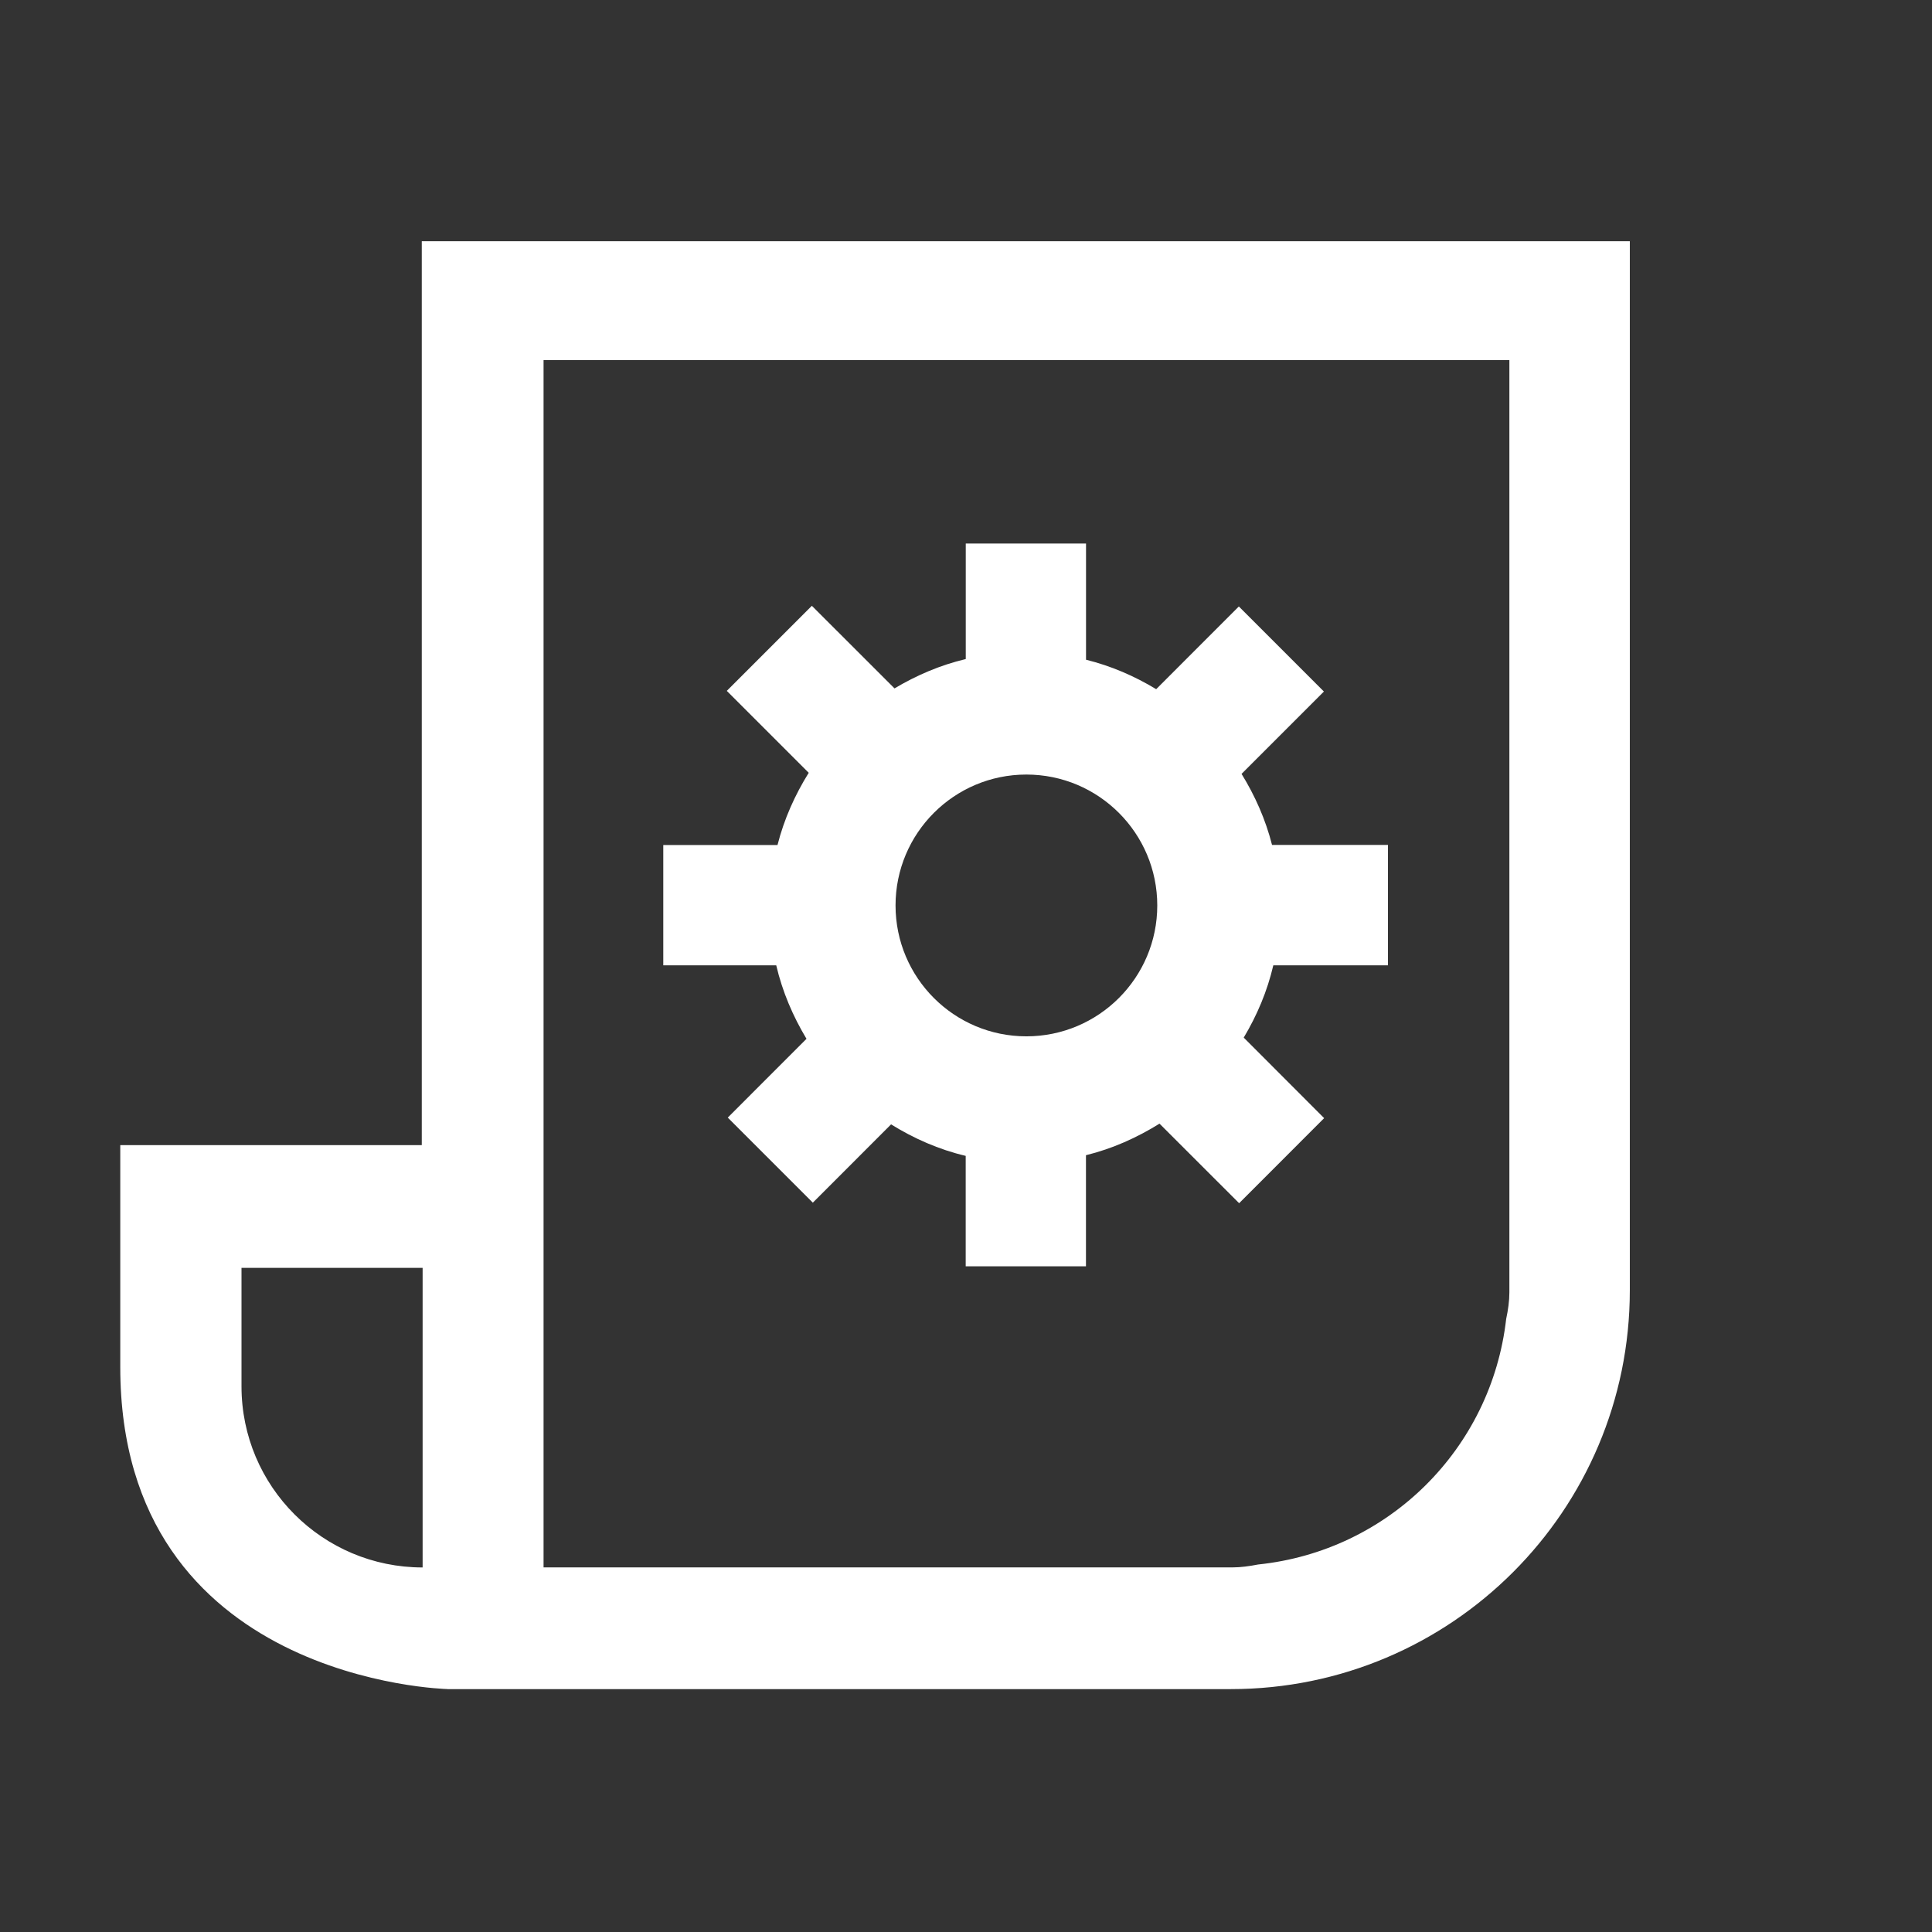 <?xml version="1.0" encoding="utf-8"?>
<!-- Generator: Adobe Illustrator 15.1.0, SVG Export Plug-In . SVG Version: 6.00 Build 0)  -->
<!DOCTYPE svg PUBLIC "-//W3C//DTD SVG 1.1//EN" "http://www.w3.org/Graphics/SVG/1.1/DTD/svg11.dtd">
<svg version="1.1" id="link_pcrf" xmlns="http://www.w3.org/2000/svg" xmlns:xlink="http://www.w3.org/1999/xlink" x="0px" y="0px" viewBox="0 0 32 32" enable-background="new 0 0 32 32" xml:space="preserve">
<rect x="0" y="0" width="32" height="32" fill="#333333" stroke="none"/>
<path fill-rule="evenodd" clip-rule="evenodd" fill="#FFFFFF" d="M22.989,15.988v-1.993h-1.92c-0.107-0.422-0.282-0.815-0.505-1.177
	l1.364-1.364l-1.409-1.409l-1.369,1.37c-0.357-0.216-0.745-0.385-1.162-0.488V9.003h-1.992v1.913c-0.423,0.1-0.817,0.27-1.18,0.486
	l-1.369-1.368l-1.409,1.409l1.357,1.357c-0.228,0.366-0.408,0.766-0.517,1.196h-1.892v1.993h1.871
	c0.102,0.437,0.277,0.844,0.501,1.217l-1.304,1.305l1.409,1.409l1.296-1.297c0.377,0.234,0.791,0.417,1.236,0.522v1.829h1.992v-1.84
	c0.439-0.108,0.846-0.291,1.218-0.523l1.319,1.318l1.408-1.409L20.6,17.186c0.22-0.368,0.39-0.768,0.49-1.197H22.989z M17,17.165
	c-1.197,0-2.167-0.971-2.167-2.168s0.97-2.168,2.167-2.168c1.197,0,2.168,0.971,2.168,2.168S18.197,17.165,17,17.165z"/>
<path fill-rule="evenodd" clip-rule="evenodd" fill="#FFFFFF" d="M6.986,3.995v14.972H1.992v3.675c0,5.215,5.415,5.334,5.418,5.334
	c0,0,0,0.001,0,0.001h12.977c3.649,0,6.608-2.958,6.608-6.607V3.995H6.986z M7,25.962c-1.656,0-3-1.342-3-3V21h3V25.962z M25,21.407
	c0,0.142-0.021,0.289-0.053,0.439c-0.246,2.153-1.95,3.843-4.109,4.067c-0.145,0.028-0.287,0.048-0.423,0.048H9.003V5.964H25V21.407
	z"/>
</svg>
